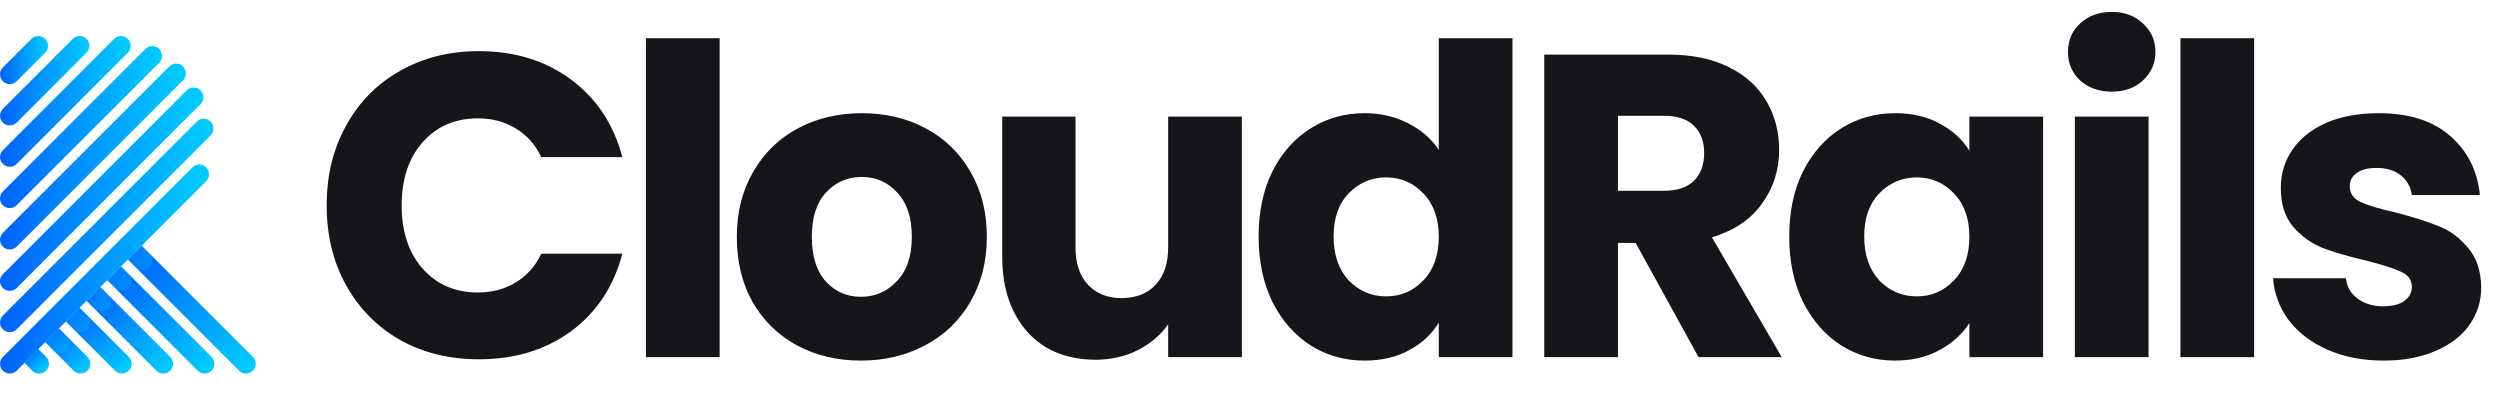 <svg width="1386" height="229" viewBox="0 0 1386 229" fill="none" xmlns="http://www.w3.org/2000/svg">
	<g clip-path="url(#clip0_2_3706)">
		<path d="M21.23 193.53L13.59 201.17L17.94 205.52C19 206.57 20.38 207.1 21.76 207.1C23.14 207.1 24.53 206.57 25.58 205.52C27.69 203.41 27.69 199.99 25.58 197.88L21.23 193.53Z" fill="url(#paint0_linear_2_3706)" />
		<path d="M32.69 182.06L25.05 189.7L40.86 205.51C41.92 206.56 43.3 207.09 44.68 207.09C46.06 207.09 47.45 206.56 48.5 205.51C50.61 203.4 50.61 199.98 48.5 197.87L32.69 182.06Z" fill="url(#paint1_linear_2_3706)" />
		<path d="M44.15 170.6L36.51 178.24L63.79 205.52C64.85 206.57 66.23 207.1 67.61 207.1C68.99 207.1 70.38 206.57 71.43 205.52C73.54 203.41 73.54 199.99 71.43 197.88L44.15 170.6Z" fill="url(#paint2_linear_2_3706)" />
		<path d="M55.62 159.14L47.98 166.78L86.72 205.52C87.78 206.57 89.16 207.1 90.54 207.1C91.92 207.1 93.3 206.57 94.36 205.52C96.47 203.41 96.47 199.99 94.36 197.88L55.62 159.14Z" fill="url(#paint3_linear_2_3706)" />
		<path d="M117.28 197.88L67.08 147.68L59.44 155.32L109.64 205.52C110.7 206.57 112.08 207.1 113.46 207.1C114.84 207.1 116.23 206.57 117.28 205.52C119.39 203.41 119.39 199.99 117.28 197.88Z" fill="url(#paint4_linear_2_3706)" />
		<path d="M140.21 197.88L78.54 136.21L70.9 143.85L132.57 205.52C133.63 206.57 135.01 207.1 136.39 207.1C137.77 207.1 139.16 206.57 140.21 205.52C142.32 203.41 142.32 199.99 140.21 197.88Z" fill="url(#paint5_linear_2_3706)" />
		<g opacity="0.25">
			<path d="M21.76 207.1C20.38 207.1 18.99 206.57 17.94 205.52L9.77 197.35C7.66 195.24 7.66 191.82 9.77 189.71C11.88 187.6 15.3 187.6 17.41 189.71L25.58 197.88C27.69 199.99 27.69 203.41 25.58 205.52C24.52 206.57 23.14 207.1 21.76 207.1Z" fill="#00D8FF" />
			<path d="M33.22 195.64C31.84 195.64 30.45 195.11 29.4 194.06L21.23 185.89C19.12 183.78 19.12 180.36 21.23 178.25C23.34 176.14 26.76 176.14 28.87 178.25L37.04 186.42C39.15 188.53 39.15 191.95 37.04 194.06C35.98 195.11 34.6 195.64 33.22 195.64Z" fill="#00D8FF" />
			<path d="M44.68 184.17C43.3 184.17 41.91 183.64 40.86 182.59L32.69 174.42C30.58 172.31 30.58 168.89 32.69 166.78C34.8 164.67 38.22 164.67 40.33 166.78L48.5 174.95C50.61 177.06 50.61 180.48 48.5 182.59C47.44 183.64 46.06 184.17 44.68 184.17Z" fill="#00D8FF" />
			<path d="M56.15 172.71C54.77 172.71 53.38 172.18 52.33 171.13L44.16 162.96C42.05 160.85 42.05 157.43 44.16 155.32C46.27 153.21 49.69 153.21 51.8 155.32L59.97 163.49C62.08 165.6 62.08 169.02 59.97 171.13C58.91 172.18 57.53 172.71 56.15 172.71Z" fill="#00D8FF" />
			<path d="M67.61 161.25C66.23 161.25 64.84 160.72 63.79 159.67L55.62 151.5C53.51 149.39 53.51 145.97 55.62 143.86C57.73 141.75 61.15 141.75 63.26 143.86L71.43 152.03C73.54 154.14 73.54 157.56 71.43 159.67C70.37 160.72 68.99 161.25 67.61 161.25Z" fill="#00D8FF" />
			<path d="M79.07 149.78C77.69 149.78 76.3 149.25 75.25 148.2L67.08 140.03C64.97 137.92 64.97 134.5 67.08 132.39C69.19 130.28 72.61 130.28 74.72 132.39L82.89 140.56C85 142.67 85 146.09 82.89 148.2C81.83 149.25 80.45 149.78 79.07 149.78Z" fill="#00D8FF" />
		</g>
		<path d="M5.42 69.55C4.04 69.55 2.65 69.02 1.6 67.97C-0.51 65.86 -0.51 62.44 1.6 60.33L40.34 21.58C42.45 19.47 45.87 19.47 47.98 21.58C50.09 23.69 50.09 27.11 47.98 29.22L9.24 67.97C8.18 69.02 6.8 69.55 5.42 69.55Z" fill="url(#paint6_linear_2_3706)" />
		<path d="M5.42 46.62C4.04 46.62 2.65 46.09 1.6 45.04C-0.51 42.93 -0.51 39.51 1.6 37.4L17.42 21.58C19.53 19.47 22.95 19.47 25.06 21.58C27.17 23.69 27.17 27.11 25.06 29.22L9.24 45.04C8.18 46.09 6.8 46.62 5.42 46.62Z" fill="url(#paint7_linear_2_3706)" />
		<path d="M5.42 92.47C4.04 92.47 2.65 91.94 1.6 90.89C-0.51 88.78 -0.51 85.36 1.6 83.25L63.26 21.58C65.37 19.47 68.79 19.47 70.9 21.58C73.01 23.69 73.01 27.11 70.9 29.22L9.24 90.89C8.19 91.94 6.8 92.47 5.42 92.47Z" fill="url(#paint8_linear_2_3706)" />
		<path d="M5.43 115.38C4.05 115.38 2.66 114.85 1.61 113.8C-0.5 111.69 -0.5 108.27 1.61 106.16L80.61 27.15C82.72 25.04 86.14 25.04 88.25 27.15C90.36 29.26 90.36 32.68 88.25 34.79L9.25 113.8C8.2 114.86 6.81 115.38 5.43 115.38Z" fill="url(#paint9_linear_2_3706)" />
		<path d="M5.42 138.32C4.04 138.32 2.65 137.79 1.6 136.74C-0.51 134.63 -0.51 131.21 1.6 129.1L93.83 36.87C95.94 34.76 99.36 34.76 101.47 36.87C103.58 38.98 103.58 42.4 101.47 44.51L9.24 136.74C8.18 137.79 6.8 138.32 5.42 138.32Z" fill="url(#paint10_linear_2_3706)" />
		<path d="M5.4 161.26C4.02 161.26 2.63 160.73 1.58 159.68C-0.53 157.57 -0.53 154.15 1.58 152.04L103.54 50.08C105.65 47.97 109.07 47.97 111.18 50.08C113.29 52.19 113.29 55.61 111.18 57.72L9.22 159.68C8.17 160.73 6.78 161.26 5.4 161.26Z" fill="url(#paint11_linear_2_3706)" />
		<path d="M5.42 184.17C4.04 184.17 2.65 183.64 1.6 182.59C-0.51 180.48 -0.51 177.06 1.6 174.95L109.11 67.44C111.22 65.33 114.64 65.33 116.75 67.44C118.86 69.55 118.86 72.97 116.75 75.08L9.24 182.59C8.19 183.64 6.8 184.17 5.42 184.17Z" fill="url(#paint12_linear_2_3706)" />
		<path d="M5.42 207.1C4.04 207.1 2.65 206.57 1.6 205.52C-0.51 203.41 -0.51 199.99 1.6 197.88L106.67 92.81C108.78 90.7 112.2 90.7 114.31 92.81C116.42 94.92 116.42 98.34 114.31 100.45L9.24 205.52C8.19 206.58 6.8 207.1 5.42 207.1Z" fill="url(#paint13_linear_2_3706)" />
	</g>
	<path d="M181.103 113.887C181.103 97.32 184.688 82.584 191.856 69.68C199.025 56.617 208.982 46.502 221.726 39.333C234.63 32.005 249.206 28.341 265.455 28.341C285.368 28.341 302.414 33.598 316.592 44.112C330.77 54.626 340.248 68.963 345.028 87.124H300.104C296.758 80.115 291.979 74.778 285.766 71.114C279.713 67.45 272.783 65.618 264.977 65.618C252.392 65.618 242.197 69.999 234.391 78.761C226.585 87.522 222.682 99.231 222.682 113.887C222.682 128.543 226.585 140.252 234.391 149.014C242.197 157.776 252.392 162.157 264.977 162.157C272.783 162.157 279.713 160.325 285.766 156.661C291.979 152.997 296.758 147.66 300.104 140.65H345.028C340.248 158.811 330.77 173.149 316.592 183.663C302.414 194.017 285.368 199.195 265.455 199.195C249.206 199.195 234.63 195.61 221.726 188.442C208.982 181.114 199.025 170.998 191.856 158.094C184.688 145.191 181.103 130.455 181.103 113.887ZM398.965 21.172V198H358.103V21.172H398.965ZM477.324 199.912C464.261 199.912 452.472 197.124 441.958 191.548C431.603 185.973 423.399 178.007 417.346 167.653C411.451 157.298 408.504 145.191 408.504 131.331C408.504 117.631 411.531 105.603 417.584 95.249C423.638 84.735 431.922 76.69 442.436 71.114C452.95 65.538 464.739 62.751 477.802 62.751C490.864 62.751 502.653 65.538 513.167 71.114C523.681 76.69 531.965 84.735 538.019 95.249C544.072 105.603 547.099 117.631 547.099 131.331C547.099 145.031 543.992 157.138 537.78 167.653C531.726 178.007 523.363 185.973 512.689 191.548C502.175 197.124 490.387 199.912 477.324 199.912ZM477.324 164.546C485.13 164.546 491.741 161.679 497.157 155.944C502.733 150.209 505.52 142.005 505.52 131.331C505.52 120.658 502.812 112.454 497.396 106.719C492.139 100.984 485.607 98.116 477.802 98.116C469.836 98.116 463.225 100.984 457.968 106.719C452.711 112.294 450.083 120.498 450.083 131.331C450.083 142.005 452.631 150.209 457.729 155.944C462.986 161.679 469.518 164.546 477.324 164.546ZM688.494 64.662V198H647.632V179.839C643.49 185.734 637.835 190.513 630.666 194.177C623.657 197.681 615.851 199.434 607.249 199.434C597.053 199.434 588.053 197.203 580.247 192.743C572.441 188.123 566.387 181.512 562.086 172.91C557.785 164.307 555.634 154.191 555.634 142.562V64.662H596.257V137.066C596.257 145.987 598.567 152.917 603.186 157.855C607.806 162.794 614.019 165.263 621.825 165.263C629.79 165.263 636.083 162.794 640.703 157.855C645.322 152.917 647.632 145.987 647.632 137.066V64.662H688.494ZM697.772 131.092C697.772 117.392 700.321 105.365 705.419 95.01C710.676 84.655 717.765 76.69 726.686 71.114C735.607 65.538 745.564 62.751 756.556 62.751C765.317 62.751 773.282 64.583 780.451 68.247C787.779 71.911 793.514 76.849 797.656 83.062V21.172H838.518V198H797.656V178.883C793.833 185.256 788.337 190.353 781.168 194.177C774.159 198 765.954 199.912 756.556 199.912C745.564 199.912 735.607 197.124 726.686 191.548C717.765 185.813 710.676 177.768 705.419 167.414C700.321 156.899 697.772 144.792 697.772 131.092ZM797.656 131.331C797.656 121.136 794.789 113.091 789.054 107.197C783.478 101.302 776.628 98.355 768.503 98.355C760.379 98.355 753.449 101.302 747.714 107.197C742.138 112.931 739.351 120.897 739.351 131.092C739.351 141.288 742.138 149.412 747.714 155.466C753.449 161.36 760.379 164.307 768.503 164.307C776.628 164.307 783.478 161.36 789.054 155.466C794.789 149.571 797.656 141.527 797.656 131.331ZM941.678 198L906.79 134.677H896.993V198H856.131V30.253H924.712C937.934 30.253 949.165 32.562 958.405 37.182C967.804 41.802 974.813 48.174 979.433 56.299C984.053 64.264 986.363 73.185 986.363 83.062C986.363 94.213 983.177 104.17 976.804 112.931C970.591 121.693 961.352 127.906 949.085 131.57L987.796 198H941.678ZM896.993 105.763H922.322C929.81 105.763 935.385 103.931 939.049 100.267C942.873 96.603 944.784 91.425 944.784 84.735C944.784 78.362 942.873 73.344 939.049 69.68C935.385 66.016 929.81 64.184 922.322 64.184H896.993V105.763ZM991.941 131.092C991.941 117.392 994.49 105.365 999.587 95.01C1004.84 84.655 1011.93 76.69 1020.85 71.114C1029.78 65.538 1039.73 62.751 1050.72 62.751C1060.12 62.751 1068.33 64.662 1075.34 68.486C1082.51 72.309 1088 77.327 1091.82 83.54V64.662H1132.69V198H1091.82V179.122C1087.84 185.335 1082.27 190.353 1075.1 194.177C1068.09 198 1059.88 199.912 1050.49 199.912C1039.65 199.912 1029.78 197.124 1020.85 191.548C1011.93 185.813 1004.84 177.768 999.587 167.414C994.49 156.899 991.941 144.792 991.941 131.092ZM1091.82 131.331C1091.82 121.136 1088.96 113.091 1083.22 107.197C1077.65 101.302 1070.8 98.355 1062.67 98.355C1054.55 98.355 1047.62 101.302 1041.88 107.197C1036.31 112.931 1033.52 120.897 1033.52 131.092C1033.52 141.288 1036.31 149.412 1041.88 155.466C1047.62 161.36 1054.55 164.307 1062.67 164.307C1070.8 164.307 1077.65 161.36 1083.22 155.466C1088.96 149.571 1091.82 141.527 1091.82 131.331ZM1170.85 50.803C1163.68 50.803 1157.79 48.732 1153.17 44.59C1148.71 40.289 1146.48 35.032 1146.48 28.819C1146.48 22.447 1148.71 17.19 1153.17 13.048C1157.79 8.746 1163.68 6.596 1170.85 6.596C1177.86 6.596 1183.59 8.746 1188.05 13.048C1192.67 17.19 1194.98 22.447 1194.98 28.819C1194.98 35.032 1192.67 40.289 1188.05 44.59C1183.59 48.732 1177.86 50.803 1170.85 50.803ZM1191.16 64.662V198H1150.3V64.662H1191.16ZM1249.69 21.172V198H1208.83V21.172H1249.69ZM1321.59 199.912C1309.97 199.912 1299.61 197.92 1290.53 193.938C1281.45 189.955 1274.28 184.539 1269.02 177.689C1263.77 170.679 1260.82 162.873 1260.18 154.271H1300.57C1301.04 158.891 1303.19 162.634 1307.02 165.502C1310.84 168.369 1315.54 169.803 1321.12 169.803C1326.21 169.803 1330.12 168.847 1332.83 166.936C1335.69 164.865 1337.13 162.236 1337.13 159.05C1337.13 155.227 1335.14 152.439 1331.15 150.687C1327.17 148.775 1320.72 146.704 1311.8 144.474C1302.24 142.243 1294.27 139.934 1287.9 137.544C1281.53 134.995 1276.03 131.092 1271.41 125.835C1266.79 120.419 1264.48 113.17 1264.48 104.09C1264.48 96.444 1266.55 89.514 1270.7 83.301C1275 76.929 1281.21 71.911 1289.34 68.247C1297.62 64.583 1307.42 62.751 1318.73 62.751C1335.45 62.751 1348.6 66.892 1358.15 75.176C1367.87 83.46 1373.45 94.452 1374.88 108.152H1337.13C1336.49 103.533 1334.42 99.868 1330.91 97.16C1327.57 94.452 1323.11 93.098 1317.53 93.098C1312.75 93.098 1309.09 94.054 1306.54 95.966C1303.99 97.718 1302.72 100.187 1302.72 103.373C1302.72 107.197 1304.71 110.064 1308.69 111.976C1312.83 113.887 1319.2 115.799 1327.81 117.711C1337.68 120.259 1345.73 122.808 1351.94 125.357C1358.15 127.747 1363.57 131.729 1368.19 137.305C1372.97 142.721 1375.44 150.049 1375.6 159.289C1375.6 167.095 1373.37 174.104 1368.91 180.317C1364.61 186.371 1358.31 191.15 1350.03 194.655C1341.91 198.159 1332.43 199.912 1321.59 199.912Z" fill="#16161A" />
	<defs>
		<linearGradient id="paint0_linear_2_3706" x1="17.41" y1="197.35" x2="25.58" y2="205.52" gradientUnits="userSpaceOnUse">
			<stop stop-color="#0061FF" />
			<stop offset="1" stop-color="#00CEFF" />
		</linearGradient>
		<linearGradient id="paint1_linear_2_3706" x1="28.87" y1="185.88" x2="48.5" y2="205.52" gradientUnits="userSpaceOnUse">
			<stop stop-color="#0061FF" />
			<stop offset="1" stop-color="#00CEFF" />
		</linearGradient>
		<linearGradient id="paint2_linear_2_3706" x1="40.33" y1="174.42" x2="71.43" y2="205.52" gradientUnits="userSpaceOnUse">
			<stop stop-color="#0061FF" />
			<stop offset="1" stop-color="#00CEFF" />
		</linearGradient>
		<linearGradient id="paint3_linear_2_3706" x1="51.8" y1="162.96" x2="94.36" y2="205.51" gradientUnits="userSpaceOnUse">
			<stop stop-color="#0061FF" />
			<stop offset="1" stop-color="#00CEFF" />
		</linearGradient>
		<linearGradient id="paint4_linear_2_3706" x1="63.26" y1="151.49" x2="117.28" y2="205.52" gradientUnits="userSpaceOnUse">
			<stop stop-color="#0061FF" />
			<stop offset="1" stop-color="#00CEFF" />
		</linearGradient>
		<linearGradient id="paint5_linear_2_3706" x1="74.72" y1="140.03" x2="140.21" y2="205.52" gradientUnits="userSpaceOnUse">
			<stop stop-color="#0061FF" />
			<stop offset="1" stop-color="#00CEFF" />
		</linearGradient>
		<linearGradient id="paint6_linear_2_3706" x1="0.02" y1="44.78" x2="49.57" y2="44.78" gradientUnits="userSpaceOnUse">
			<stop stop-color="#0061FF" />
			<stop offset="1" stop-color="#00CEFF" />
		</linearGradient>
		<linearGradient id="paint7_linear_2_3706" x1="0.02" y1="33.31" x2="26.64" y2="33.31" gradientUnits="userSpaceOnUse">
			<stop stop-color="#0061FF" />
			<stop offset="1" stop-color="#00CEFF" />
		</linearGradient>
		<linearGradient id="paint8_linear_2_3706" x1="0.02" y1="56.23" x2="72.48" y2="56.23" gradientUnits="userSpaceOnUse">
			<stop stop-color="#0061FF" />
			<stop offset="1" stop-color="#00CEFF" />
		</linearGradient>
		<linearGradient id="paint9_linear_2_3706" x1="0.03" y1="70.48" x2="89.84" y2="70.48" gradientUnits="userSpaceOnUse">
			<stop stop-color="#0061FF" />
			<stop offset="1" stop-color="#00CEFF" />
		</linearGradient>
		<linearGradient id="paint10_linear_2_3706" x1="0.02" y1="86.8" x2="103.05" y2="86.8" gradientUnits="userSpaceOnUse">
			<stop stop-color="#0061FF" />
			<stop offset="1" stop-color="#00CEFF" />
		</linearGradient>
		<linearGradient id="paint11_linear_2_3706" x1="5.85938e-05" y1="104.88" x2="112.76" y2="104.88" gradientUnits="userSpaceOnUse">
			<stop stop-color="#0061FF" />
			<stop offset="1" stop-color="#00CEFF" />
		</linearGradient>
		<linearGradient id="paint12_linear_2_3706" x1="0.02" y1="125.01" x2="118.33" y2="125.01" gradientUnits="userSpaceOnUse">
			<stop stop-color="#0061FF" />
			<stop offset="1" stop-color="#00CEFF" />
		</linearGradient>
		<linearGradient id="paint13_linear_2_3706" x1="0.02" y1="149.16" x2="115.89" y2="149.16" gradientUnits="userSpaceOnUse">
			<stop stop-color="#0061FF" />
			<stop offset="1" stop-color="#00CEFF" />
		</linearGradient>
		<clipPath id="clip0_2_3706">
			<rect width="141.79" height="187.1" fill="white" transform="translate(0 20)" />
		</clipPath>
	</defs>
</svg>
